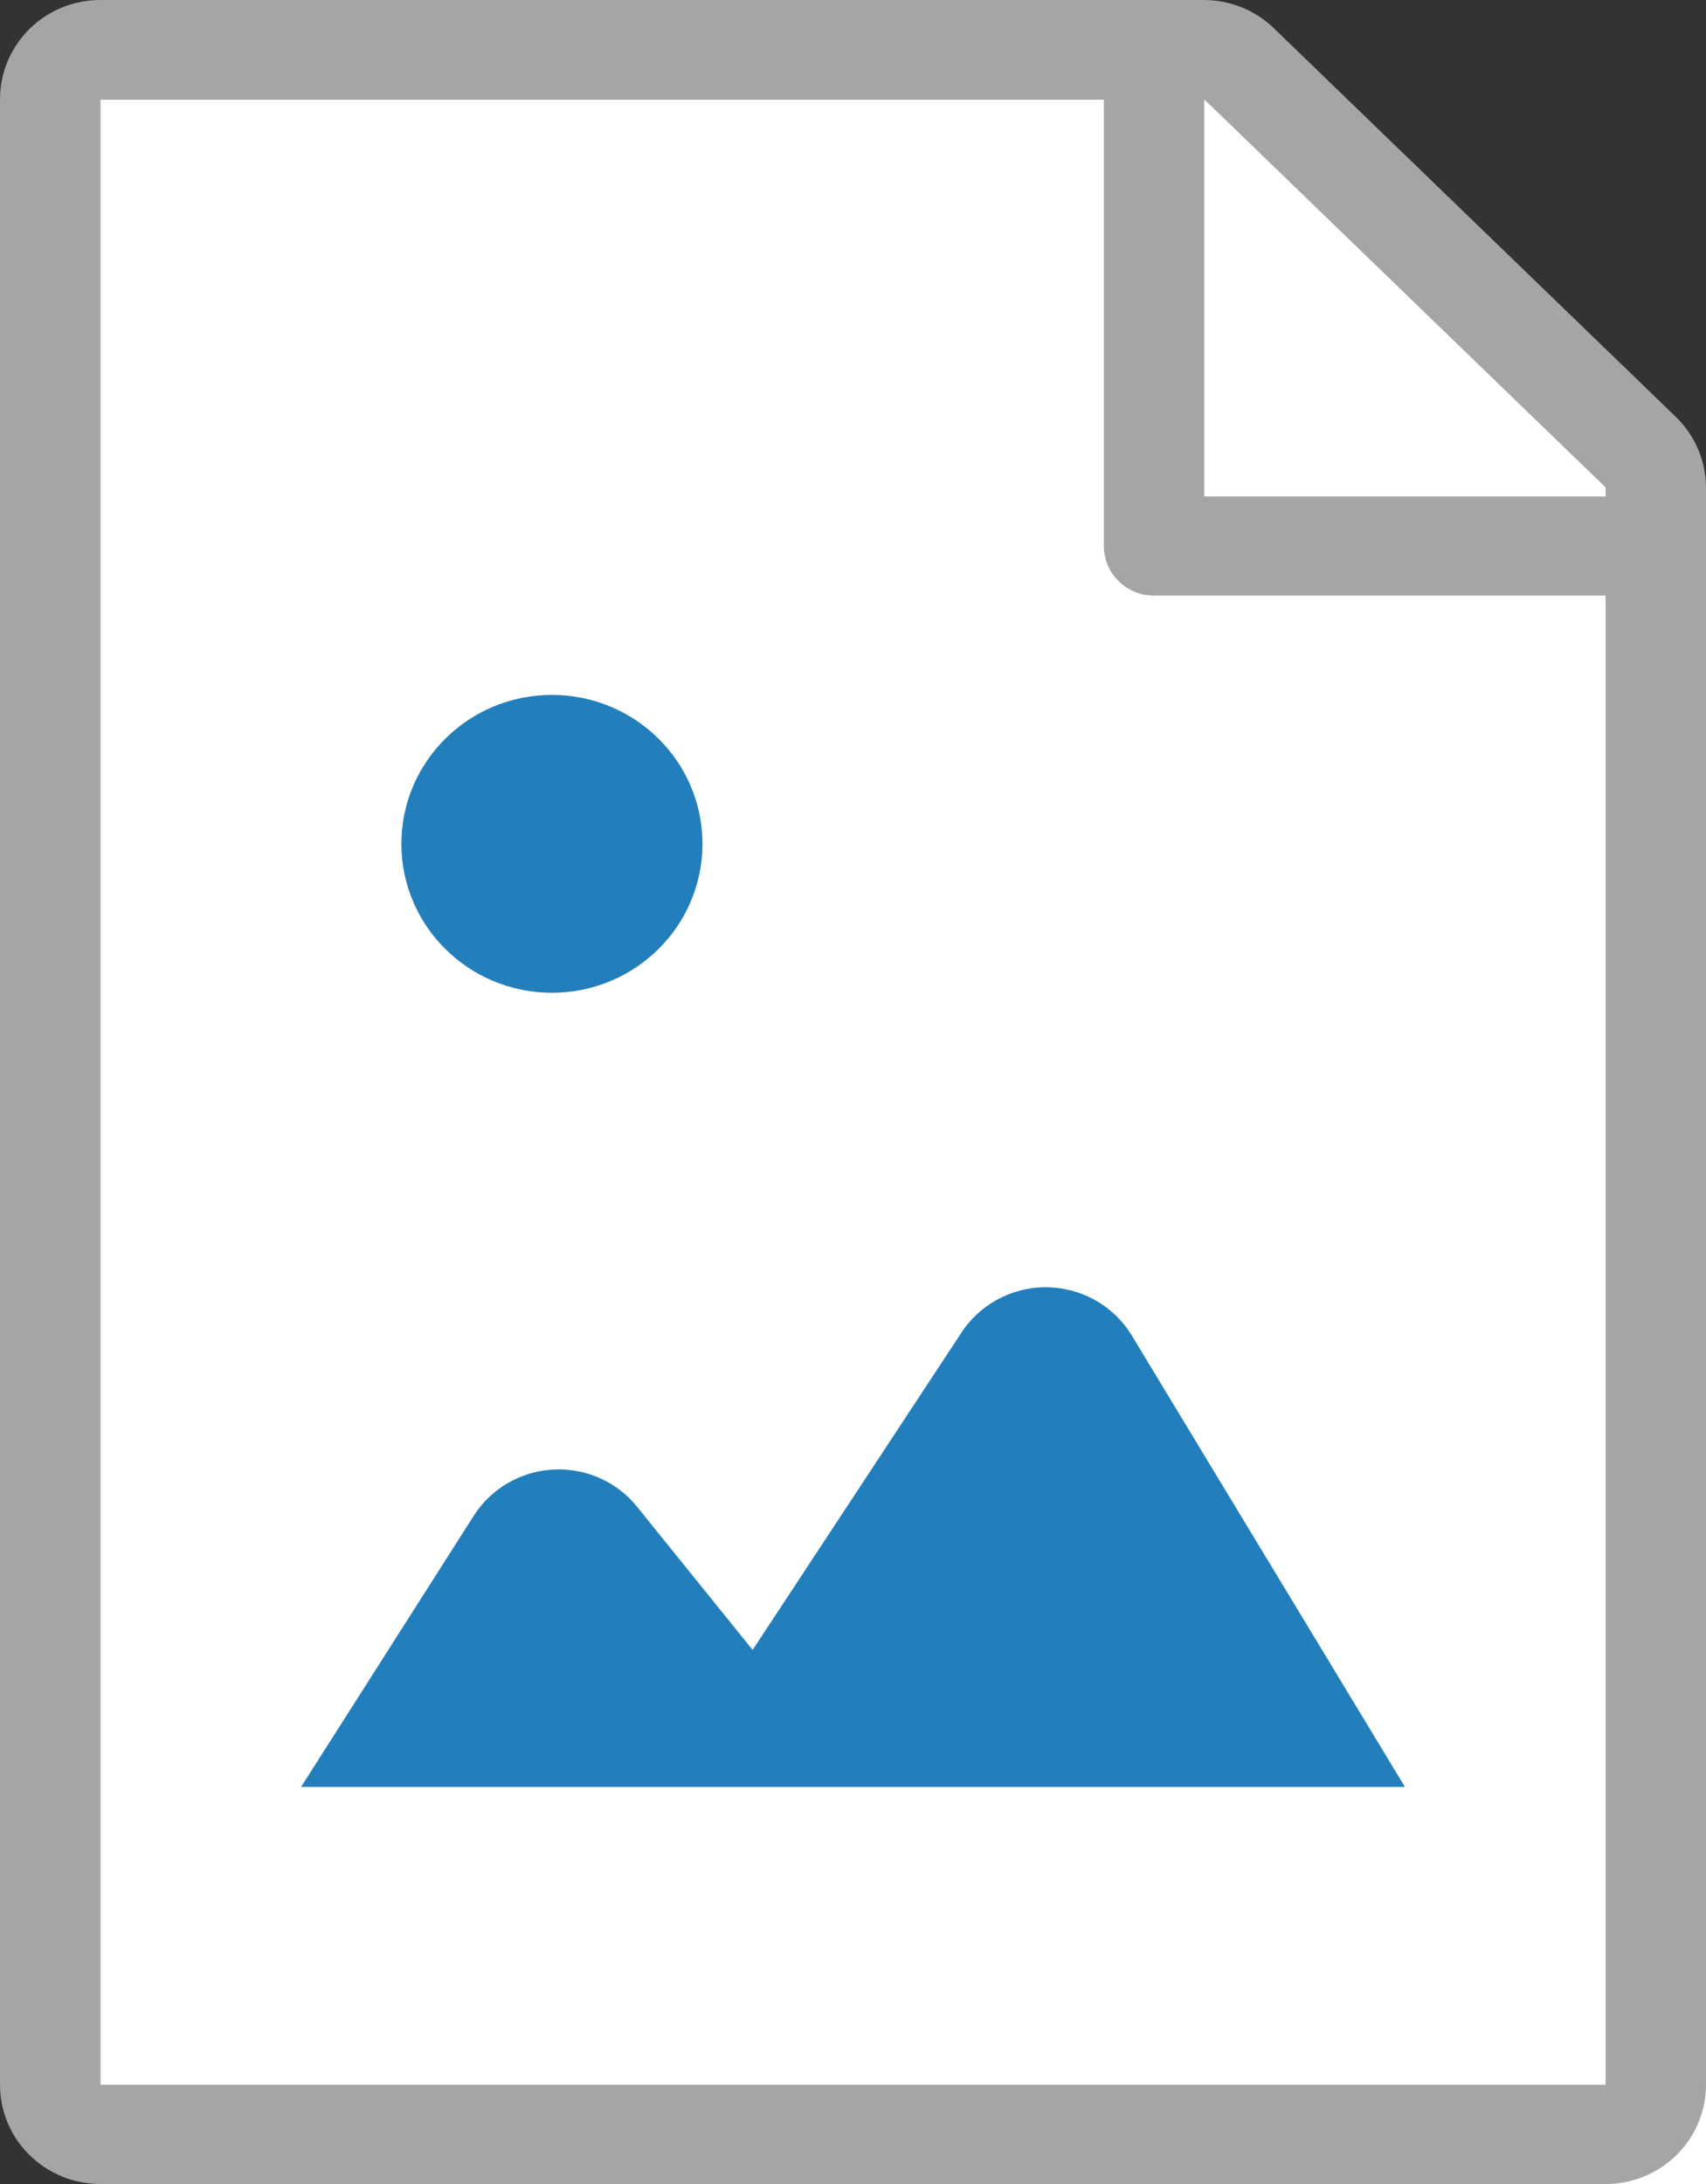<?xml version="1.0" encoding="UTF-8" standalone="no"?>
<svg width="25px" height="32px" viewBox="0 0 25 32" version="1.1" xmlns="http://www.w3.org/2000/svg" xmlns:xlink="http://www.w3.org/1999/xlink">
    <rect x="0" y="0" width="25" height="32" fill="#333333" stroke="none"/>
    <defs></defs>
    <g id="Style-guide" stroke="none" stroke-width="1" fill="none" fill-rule="evenodd">
        <g id="Icons" transform="translate(-216, -356)" fill-rule="nonzero">
            <g id="Image-32px" transform="translate(216, 356)">
                <polygon id="Shape" fill="#FFFFFF" points="25 32 1.471 32 1.471 1.455 18.721 1.455 25 7.564"></polygon>
                <path d="M4.412,26.182 L20.588,26.182 L16.574,19.549 C16.305,19.121 15.833,18.861 15.324,18.861 C14.815,18.861 14.342,19.121 14.074,19.549 L11.029,24.175 L9.338,22.08 C9.042,21.71 8.582,21.506 8.105,21.532 C7.629,21.558 7.195,21.811 6.941,22.211 L4.412,26.182 Z" id="Shape" fill="#227FBB"></path>
                <ellipse id="Oval" fill="#227FBB" cx="8.088" cy="12.364" rx="2.206" ry="2.182"></ellipse>
                <path d="M24.559,6.109 L18.676,0.422 C18.403,0.153 18.033,0.002 17.647,0 L1.471,0 C0.658,0 0,0.651 0,1.455 L0,30.545 C0,31.349 0.658,32 1.471,32 L23.529,32 C24.342,32 25,31.349 25,30.545 L25,7.142 C24.998,6.753 24.839,6.381 24.559,6.109 L24.559,6.109 Z M23.529,7.142 L23.529,7.273 L17.647,7.273 L17.647,1.455 L17.647,1.455 L23.529,7.142 Z M1.471,30.545 L1.471,1.455 L16.176,1.455 L16.176,8 C16.176,8.402 16.506,8.727 16.912,8.727 L23.529,8.727 L23.529,30.545 L1.471,30.545 Z" id="Shape" fill="#A5A5A5"></path>
            </g>
        </g>
    </g>
</svg>